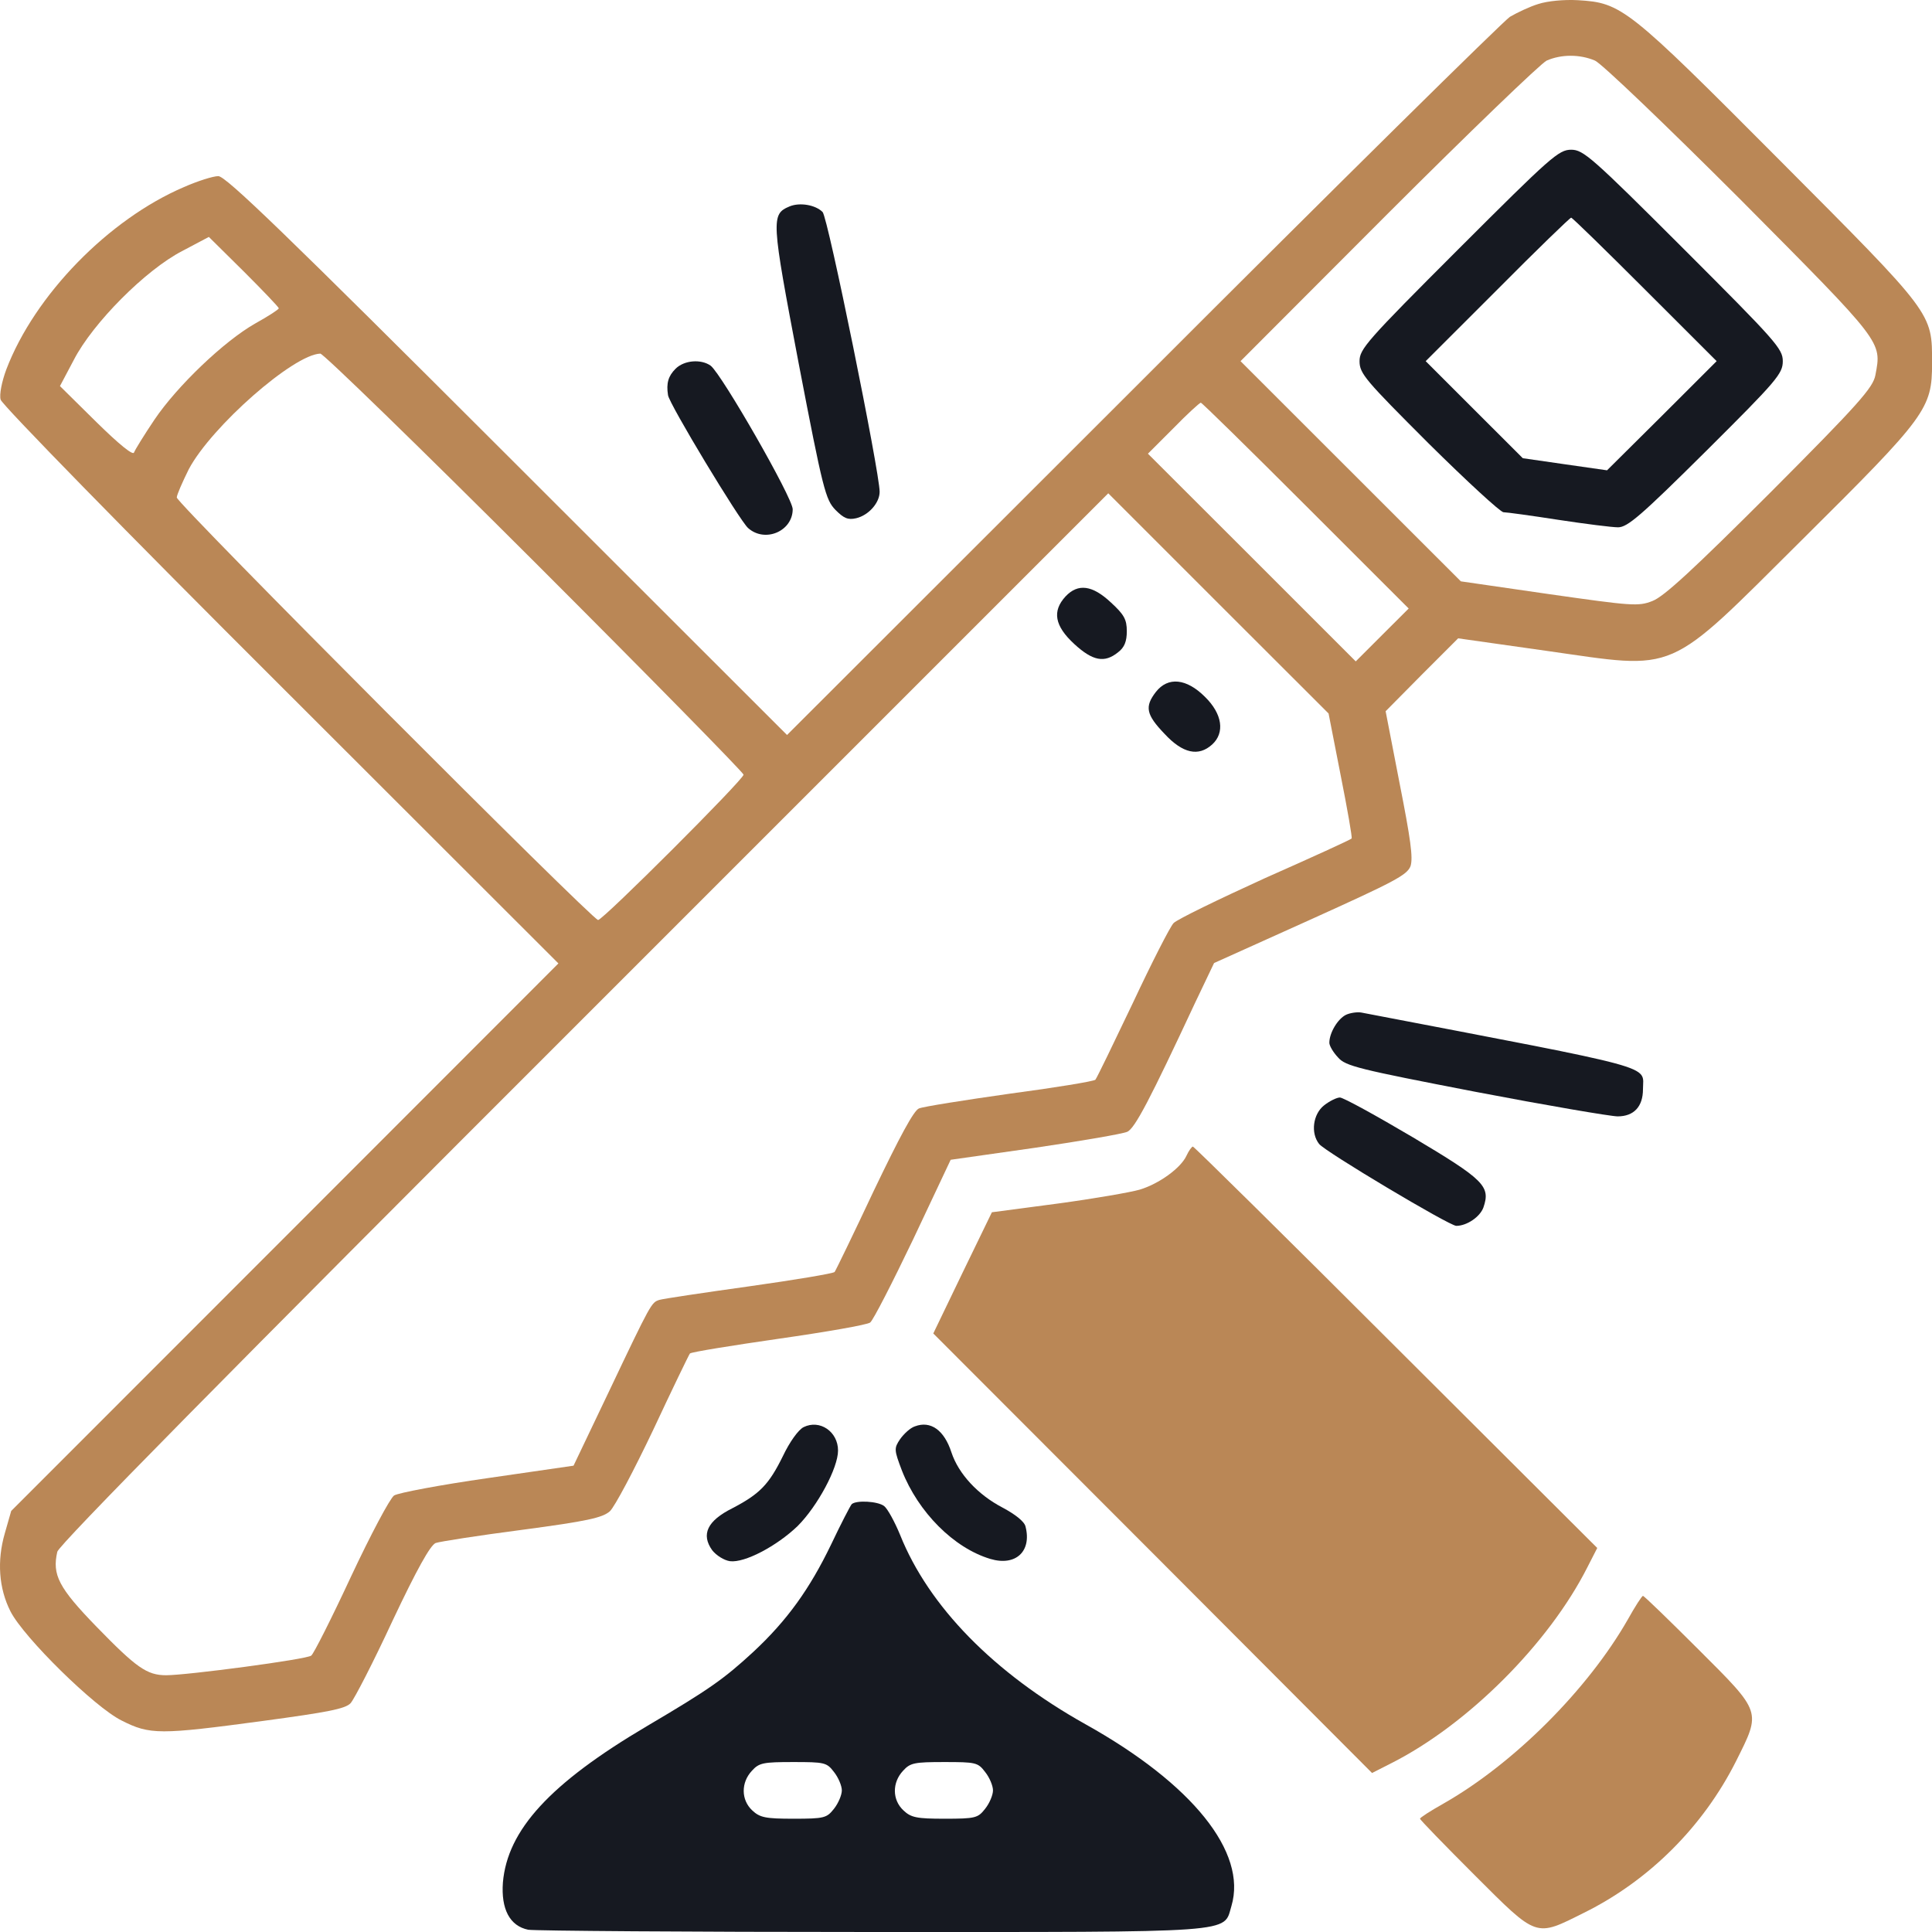 <svg width="30" height="30" viewBox="0 0 30 30" fill="none" xmlns="http://www.w3.org/2000/svg">
<path d="M23.887 0.062C23.752 0.103 23.558 0.196 23.446 0.261C23.341 0.331 20.771 2.864 17.737 5.902L12.221 11.413L7.879 7.074C4.434 3.632 3.507 2.735 3.39 2.735C3.308 2.735 3.067 2.812 2.856 2.905C1.688 3.404 0.538 4.582 0.098 5.737C0.028 5.925 -0.013 6.13 0.01 6.206C0.028 6.283 1.982 8.282 4.358 10.651L8.671 14.96L4.423 19.211L0.174 23.462L0.075 23.808C-0.049 24.236 -0.019 24.664 0.163 25.022C0.368 25.426 1.471 26.511 1.888 26.716C2.328 26.939 2.475 26.939 4.088 26.722C5.086 26.587 5.362 26.535 5.444 26.447C5.502 26.382 5.796 25.813 6.095 25.168C6.477 24.359 6.682 23.996 6.764 23.96C6.829 23.937 7.433 23.843 8.108 23.755C9.123 23.62 9.352 23.568 9.469 23.468C9.545 23.398 9.845 22.829 10.144 22.201C10.437 21.574 10.695 21.041 10.713 21.017C10.737 20.994 11.359 20.894 12.092 20.788C12.826 20.683 13.465 20.572 13.512 20.536C13.559 20.501 13.858 19.915 14.181 19.241L14.762 18.009L16.076 17.822C16.798 17.716 17.438 17.605 17.502 17.575C17.62 17.529 17.86 17.065 18.558 15.57L18.852 14.954L20.348 14.28C21.657 13.688 21.85 13.588 21.903 13.448C21.944 13.319 21.903 13.025 21.733 12.164L21.516 11.044L22.079 10.475L22.642 9.912L24.004 10.105C26.081 10.399 25.846 10.504 27.994 8.37C29.919 6.459 30.001 6.347 30.001 5.638C30.001 4.852 30.03 4.893 27.63 2.483C25.271 0.114 25.183 0.044 24.503 0.003C24.285 -0.009 24.033 0.015 23.887 0.062ZM24.767 0.941C24.872 0.988 25.864 1.938 27.02 3.093C29.25 5.339 29.22 5.298 29.121 5.825C29.085 6.019 28.863 6.271 27.489 7.649C26.298 8.839 25.835 9.267 25.659 9.332C25.442 9.419 25.336 9.408 24.057 9.226L22.684 9.027L20.976 7.32L19.263 5.608L21.551 3.316C22.813 2.055 23.922 0.988 24.016 0.941C24.244 0.841 24.532 0.841 24.767 0.941ZM4.329 4.787C4.329 4.805 4.165 4.911 3.965 5.022C3.478 5.298 2.75 5.995 2.398 6.517C2.24 6.752 2.099 6.98 2.081 7.027C2.064 7.074 1.853 6.904 1.495 6.552L0.931 5.995L1.148 5.585C1.442 5.016 2.263 4.189 2.833 3.896L3.243 3.679L3.789 4.219C4.082 4.512 4.329 4.77 4.329 4.787ZM8.307 8.733C10.085 10.51 11.546 11.999 11.546 12.029C11.546 12.105 9.364 14.286 9.287 14.286C9.199 14.286 2.745 7.819 2.745 7.725C2.745 7.684 2.833 7.485 2.932 7.285C3.284 6.623 4.558 5.503 4.974 5.491C5.021 5.491 6.523 6.951 8.307 8.733ZM20.278 7.854L21.874 9.449L21.463 9.859L21.052 10.27L19.439 8.657L17.825 7.045L18.218 6.652C18.435 6.429 18.629 6.253 18.646 6.253C18.664 6.253 19.398 6.974 20.278 7.854ZM20.818 12.04C20.923 12.568 21 13.008 20.988 13.02C20.976 13.037 20.372 13.313 19.644 13.635C18.922 13.964 18.283 14.274 18.224 14.333C18.171 14.386 17.884 14.949 17.59 15.576C17.291 16.203 17.033 16.737 17.009 16.766C16.986 16.79 16.387 16.889 15.677 16.983C14.973 17.083 14.339 17.183 14.269 17.212C14.187 17.247 13.97 17.652 13.571 18.484C13.254 19.159 12.978 19.727 12.96 19.751C12.943 19.774 12.344 19.874 11.634 19.974C10.924 20.073 10.296 20.167 10.238 20.185C10.115 20.226 10.115 20.22 9.452 21.615L8.906 22.759L7.574 22.952C6.834 23.058 6.183 23.181 6.119 23.222C6.054 23.269 5.755 23.832 5.45 24.482C5.15 25.127 4.869 25.684 4.833 25.708C4.763 25.767 2.903 26.013 2.58 26.013C2.281 26.013 2.117 25.895 1.501 25.262C0.908 24.652 0.808 24.453 0.89 24.095C0.92 23.984 3.478 21.387 9.07 15.799L17.209 7.66L18.916 9.367L20.63 11.079L20.818 12.04Z" fill="#BA8756"/>
<path d="M22.648 3.867C21.216 5.298 21.111 5.421 21.111 5.608C21.111 5.802 21.199 5.901 22.185 6.887C22.777 7.473 23.3 7.954 23.346 7.954C23.393 7.954 23.775 8.006 24.192 8.071C24.614 8.135 25.031 8.188 25.125 8.188C25.271 8.188 25.477 8.012 26.492 7.004C27.595 5.907 27.683 5.802 27.683 5.608C27.683 5.415 27.577 5.298 26.14 3.861C24.714 2.436 24.585 2.325 24.397 2.325C24.203 2.325 24.08 2.436 22.648 3.867ZM25.541 4.494L26.656 5.608L25.805 6.458L24.954 7.303L24.297 7.209L23.646 7.115L22.889 6.359L22.138 5.608L23.253 4.494C23.863 3.879 24.379 3.38 24.397 3.38C24.415 3.38 24.931 3.884 25.541 4.494Z" fill="#161921"/>
<path d="M16.546 9.261C16.335 9.49 16.376 9.719 16.681 10C16.968 10.264 17.15 10.299 17.361 10.129C17.461 10.053 17.497 9.959 17.497 9.801C17.497 9.619 17.455 9.543 17.25 9.355C16.962 9.085 16.739 9.056 16.546 9.261Z" fill="#161921"/>
<path d="M17.948 10.745C17.772 10.973 17.796 11.096 18.083 11.395C18.365 11.7 18.611 11.753 18.823 11.56C19.022 11.378 18.981 11.085 18.711 10.821C18.424 10.534 18.136 10.504 17.948 10.745Z" fill="#161921"/>
<path d="M12.263 3.204C11.969 3.327 11.975 3.398 12.403 5.649C12.779 7.608 12.82 7.76 12.973 7.918C13.102 8.047 13.166 8.077 13.295 8.047C13.489 8.001 13.659 7.807 13.659 7.637C13.659 7.332 12.855 3.369 12.773 3.292C12.662 3.181 12.421 3.14 12.263 3.204Z" fill="#161921"/>
<path d="M10.49 5.726C10.379 5.837 10.343 5.948 10.373 6.136C10.39 6.271 11.488 8.089 11.617 8.2C11.881 8.434 12.309 8.247 12.309 7.907C12.309 7.731 11.212 5.819 11.036 5.679C10.889 5.573 10.625 5.591 10.49 5.726Z" fill="#161921"/>
<path d="M20.9 15.758C20.771 15.822 20.642 16.039 20.642 16.192C20.642 16.238 20.7 16.338 20.777 16.42C20.894 16.555 21.093 16.602 22.913 16.954C24.016 17.165 25.013 17.335 25.119 17.335C25.371 17.335 25.512 17.183 25.512 16.913C25.512 16.532 25.817 16.62 21.14 15.723C21.076 15.711 20.964 15.728 20.9 15.758Z" fill="#161921"/>
<path d="M20.559 17.165C20.389 17.3 20.348 17.593 20.483 17.763C20.571 17.88 22.507 19.035 22.613 19.035C22.777 19.035 22.983 18.895 23.035 18.748C23.147 18.42 23.047 18.32 21.944 17.663C21.369 17.323 20.858 17.042 20.806 17.042C20.759 17.042 20.647 17.095 20.559 17.165Z" fill="#161921"/>
<path d="M18.424 17.945C18.336 18.138 17.995 18.384 17.696 18.473C17.555 18.514 16.986 18.613 16.423 18.689L15.402 18.824L14.944 19.768L14.492 20.706L17.901 24.119L21.305 27.531L21.604 27.379C22.789 26.781 24.051 25.52 24.649 24.336L24.802 24.037L21.68 20.923C19.961 19.205 18.541 17.804 18.523 17.804C18.506 17.804 18.459 17.869 18.424 17.945Z" fill="#BA8756"/>
<path d="M12.479 22.16C12.397 22.201 12.262 22.389 12.156 22.612C11.939 23.052 11.798 23.198 11.37 23.421C10.983 23.615 10.883 23.826 11.059 24.072C11.123 24.154 11.247 24.23 11.335 24.242C11.564 24.271 12.062 24.007 12.385 23.697C12.696 23.386 13.013 22.794 13.013 22.524C13.013 22.231 12.731 22.037 12.479 22.16Z" fill="#161921"/>
<path d="M14.205 22.149C14.134 22.172 14.034 22.266 13.976 22.348C13.882 22.489 13.882 22.512 14.005 22.835C14.258 23.48 14.809 24.037 15.378 24.207C15.771 24.324 16.024 24.09 15.924 23.703C15.906 23.626 15.765 23.515 15.566 23.409C15.185 23.21 14.885 22.888 14.774 22.553C14.662 22.207 14.451 22.055 14.205 22.149Z" fill="#161921"/>
<path d="M13.225 23.357C13.201 23.386 13.055 23.667 12.902 23.99C12.573 24.67 12.227 25.157 11.699 25.649C11.241 26.071 11.018 26.23 10.044 26.804C8.536 27.695 7.879 28.417 7.809 29.232C7.779 29.642 7.914 29.906 8.202 29.965C8.307 29.982 10.701 30 13.524 30C19.28 30 18.993 30.023 19.122 29.595C19.368 28.763 18.517 27.701 16.857 26.775C15.431 25.977 14.422 24.946 13.976 23.832C13.894 23.632 13.782 23.427 13.729 23.386C13.63 23.31 13.295 23.292 13.225 23.357ZM12.949 27.514C13.019 27.602 13.072 27.731 13.072 27.801C13.072 27.871 13.019 28 12.949 28.088C12.837 28.229 12.802 28.241 12.321 28.241C11.887 28.241 11.799 28.223 11.681 28.112C11.505 27.948 11.505 27.678 11.676 27.496C11.787 27.373 11.852 27.361 12.315 27.361C12.802 27.361 12.837 27.367 12.949 27.514ZM15.296 27.514C15.367 27.602 15.419 27.731 15.419 27.801C15.419 27.871 15.367 28 15.296 28.088C15.185 28.229 15.149 28.241 14.668 28.241C14.234 28.241 14.146 28.223 14.029 28.112C13.852 27.948 13.852 27.678 14.023 27.496C14.134 27.373 14.199 27.361 14.662 27.361C15.149 27.361 15.185 27.367 15.296 27.514Z" fill="#161921"/>
<path d="M25.278 25.145C24.656 26.235 23.506 27.385 22.414 28.006C22.215 28.118 22.05 28.223 22.05 28.241C22.05 28.258 22.432 28.651 22.895 29.114C23.881 30.099 23.834 30.082 24.597 29.701C25.606 29.202 26.445 28.364 26.956 27.35C27.349 26.564 27.361 26.599 26.375 25.614C25.917 25.157 25.53 24.781 25.512 24.781C25.495 24.781 25.389 24.946 25.278 25.145Z" fill="#BA8756"/>
</svg>
